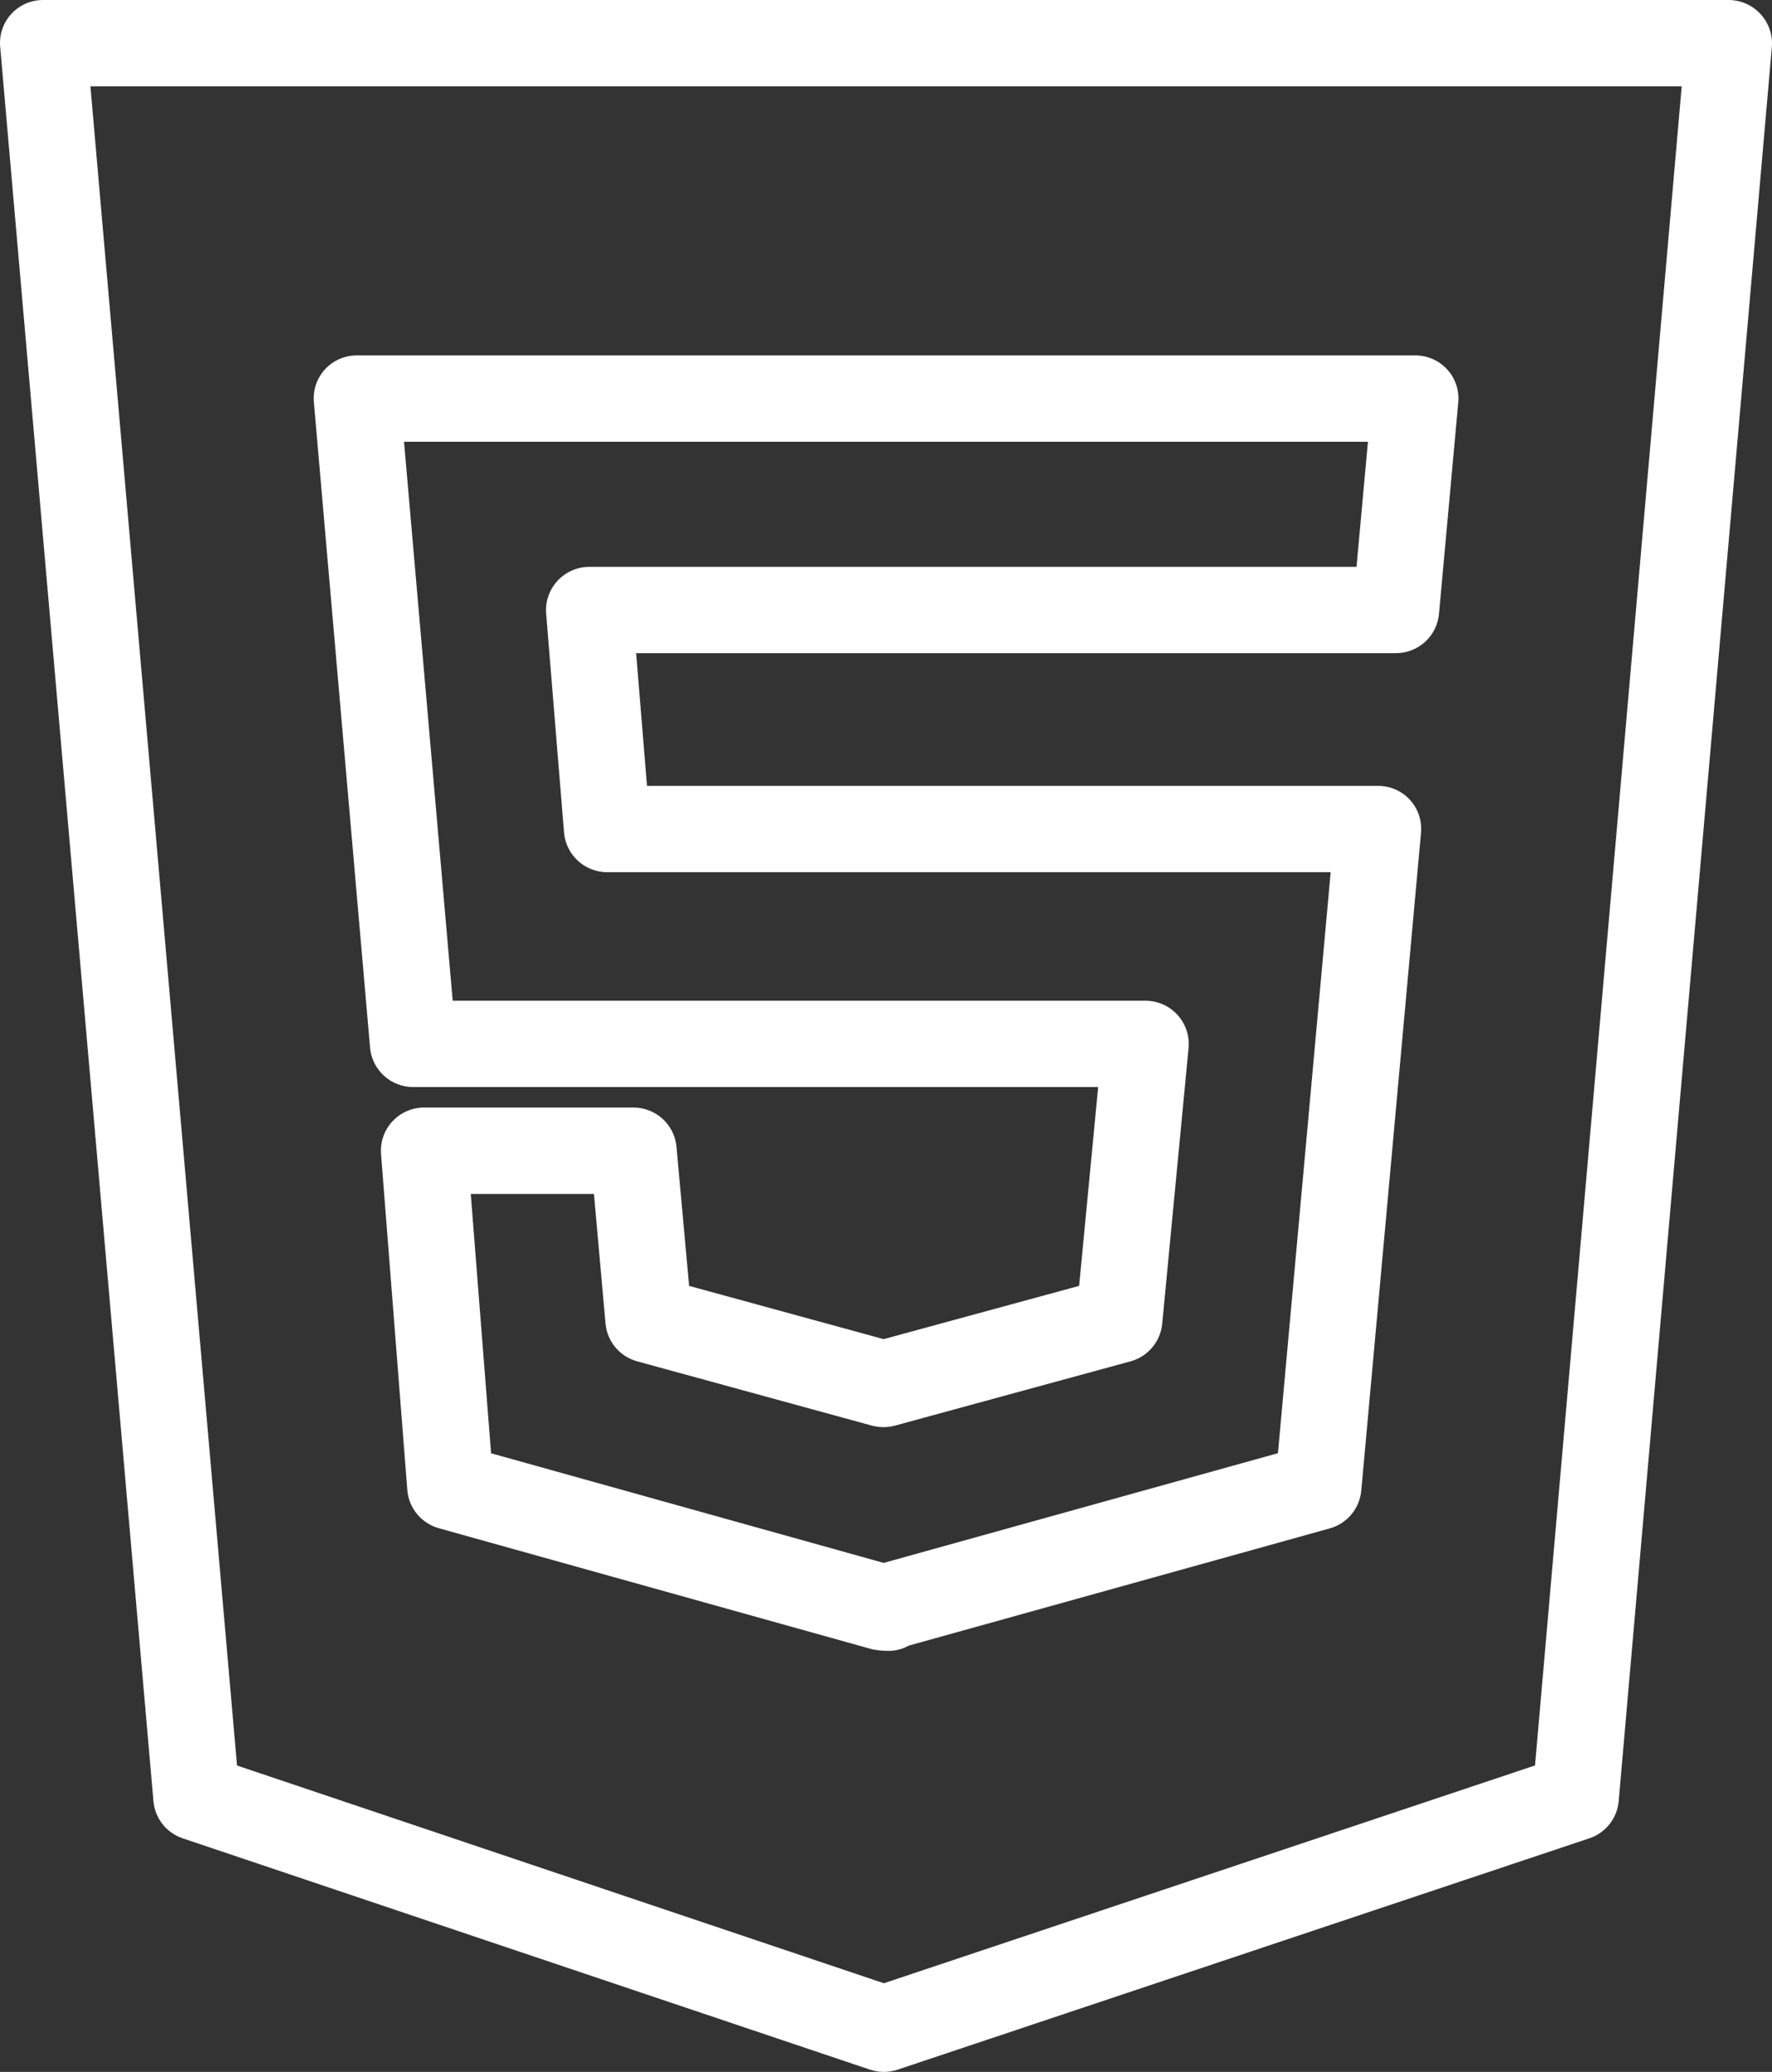 <svg width="160" height="187" viewBox="0 0 160 187" fill="none" xmlns="http://www.w3.org/2000/svg">
<rect x="0" y="0" width="160" height="187" fill="#333333" stroke="none"/>
<path d="M79.807 187C79.383 186.999 78.961 186.93 78.558 186.797L16.493 165.916C15.774 165.674 15.142 165.229 14.673 164.634C14.204 164.038 13.92 163.32 13.855 162.565L0.017 4.231C-0.033 3.692 0.03 3.149 0.203 2.637C0.376 2.124 0.654 1.654 1.02 1.255C1.386 0.856 1.832 0.539 2.329 0.323C2.825 0.107 3.362 -0.003 3.904 7.70137e-05H156.101C156.64 0.004 157.173 0.118 157.667 0.337C158.16 0.555 158.603 0.873 158.967 1.27C159.332 1.667 159.611 2.135 159.787 2.644C159.962 3.154 160.03 3.694 159.988 4.231L146.157 162.558C146.092 163.314 145.807 164.034 145.336 164.631C144.866 165.228 144.232 165.674 143.511 165.916L81.048 186.797C80.648 186.93 80.229 186.998 79.807 187ZM21.402 159.347L79.807 178.998L138.602 159.34L151.847 7.792H8.165L21.402 159.347ZM80.228 149C79.728 149.001 79.228 148.952 78.738 148.852L39.619 137.928C38.85 137.713 38.165 137.267 37.657 136.651C37.149 136.036 36.843 135.279 36.778 134.484L34.405 104.159C34.364 103.624 34.433 103.086 34.609 102.578C34.785 102.071 35.065 101.606 35.43 101.211C35.795 100.817 36.237 100.502 36.73 100.287C37.223 100.071 37.755 99.96 38.292 99.959H57.196C58.17 99.959 59.109 100.323 59.828 100.979C60.548 101.635 60.995 102.536 61.083 103.505L62.222 116.057L79.784 120.864L97.438 116.057L99.156 98.113H37.301C36.324 98.112 35.383 97.746 34.664 97.087C33.944 96.428 33.498 95.523 33.414 94.552L28.341 36.309C28.291 35.771 28.354 35.228 28.527 34.715C28.7 34.203 28.978 33.732 29.345 33.333C29.711 32.935 30.156 32.617 30.653 32.401C31.15 32.185 31.686 32.075 32.228 32.078H127.784C128.327 32.076 128.864 32.187 129.362 32.404C129.859 32.622 130.305 32.941 130.671 33.341C131.037 33.741 131.315 34.213 131.488 34.727C131.66 35.241 131.722 35.785 131.671 36.325L129.931 55.407C129.843 56.375 129.395 57.276 128.676 57.932C127.957 58.588 127.018 58.952 126.044 58.952H57.438L58.421 70.928H124.42C124.963 70.925 125.5 71.036 125.998 71.254C126.495 71.471 126.941 71.79 127.307 72.19C127.673 72.59 127.951 73.063 128.124 73.576C128.296 74.09 128.358 74.635 128.307 75.174L122.914 134.539C122.841 135.327 122.53 136.074 122.023 136.682C121.516 137.29 120.836 137.73 120.073 137.944L82.055 148.525C81.497 148.838 80.868 149.002 80.228 149ZM44.341 131.165L79.791 141.06L115.39 131.157L120.151 78.719H54.823C52.794 78.719 51.1 77.161 50.929 75.143L49.313 55.375C49.271 54.839 49.34 54.299 49.517 53.791C49.694 53.282 49.974 52.815 50.339 52.42C50.705 52.024 51.148 51.708 51.642 51.491C52.135 51.274 52.668 51.162 53.208 51.16H122.485L123.515 39.87H36.481L40.876 90.321H103.44C103.984 90.323 104.521 90.438 105.017 90.659C105.513 90.879 105.958 91.201 106.323 91.602C106.688 92.004 106.965 92.477 107.137 92.992C107.308 93.506 107.371 94.051 107.32 94.591L104.939 119.477C104.863 120.265 104.549 121.011 104.039 121.616C103.529 122.221 102.846 122.657 102.082 122.867L80.798 128.672C80.123 128.851 79.413 128.851 78.738 128.672L57.532 122.867C56.765 122.657 56.08 122.219 55.57 121.611C55.059 121.002 54.747 120.252 54.675 119.462L53.629 107.759H42.507L44.341 131.165Z" fill="white"/>
</svg>

